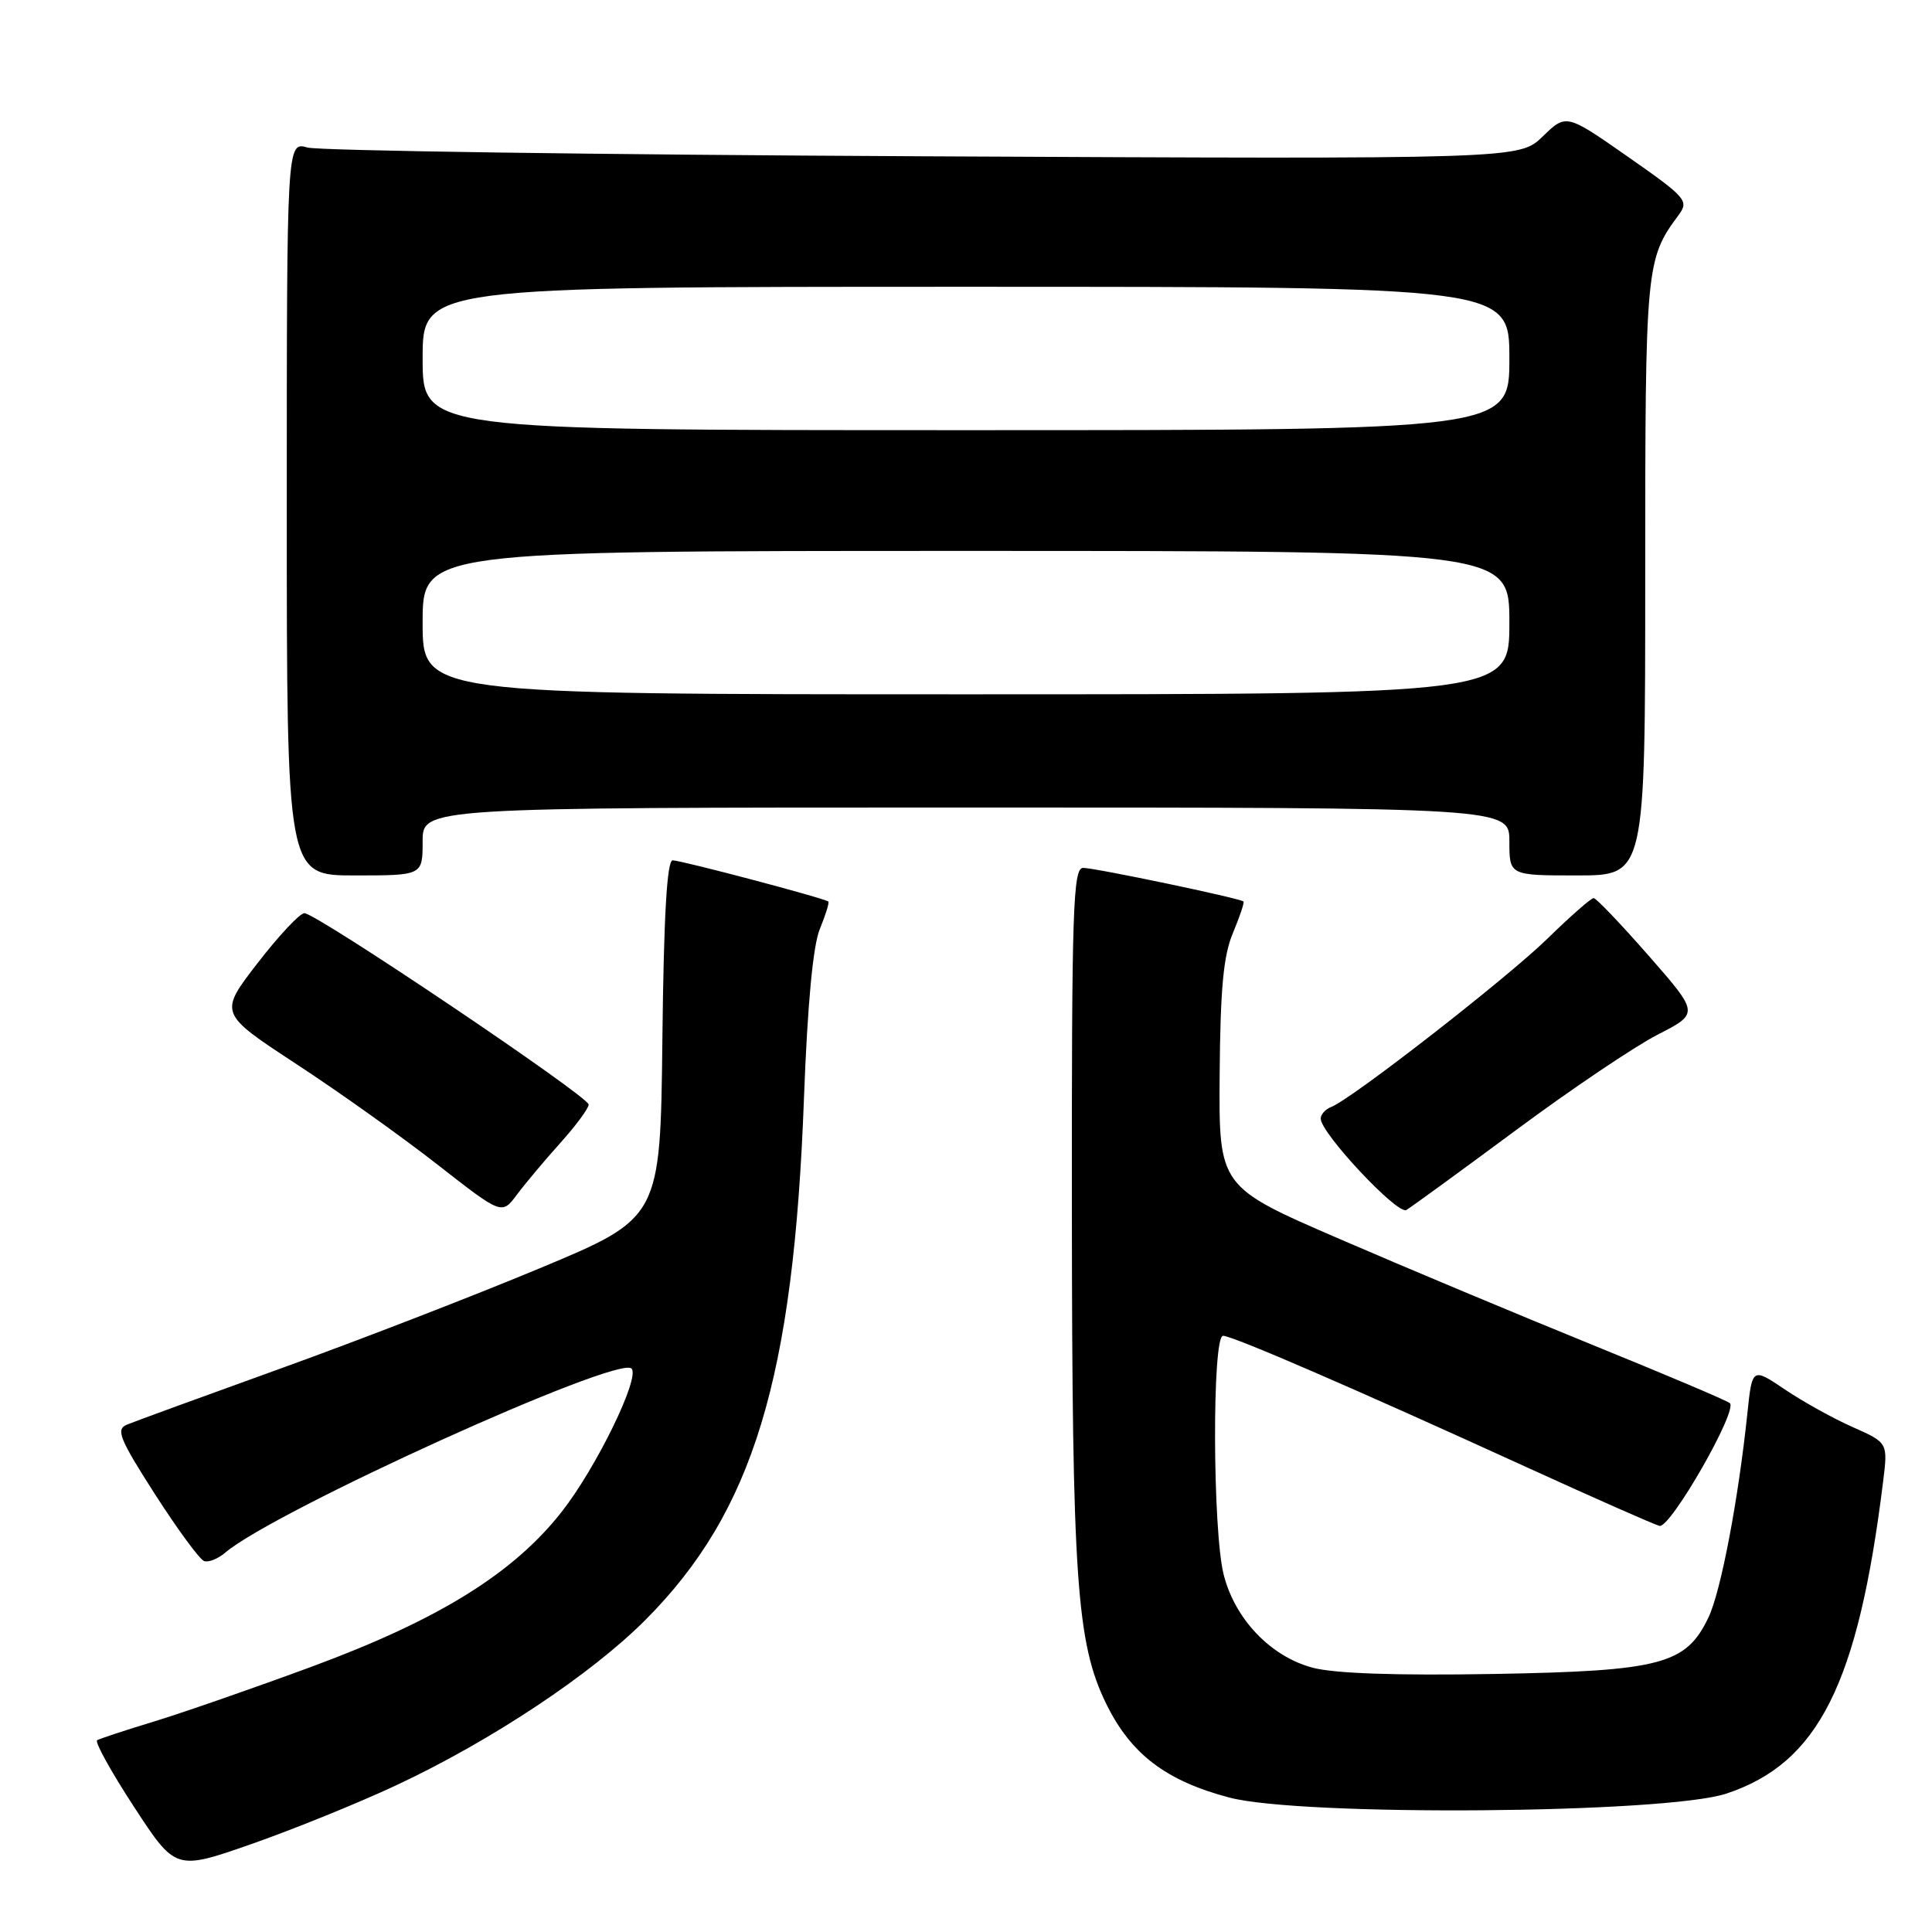 <?xml version="1.0" encoding="UTF-8" standalone="no"?>
<!DOCTYPE svg PUBLIC "-//W3C//DTD SVG 1.1//EN" "http://www.w3.org/Graphics/SVG/1.1/DTD/svg11.dtd" >
<svg xmlns="http://www.w3.org/2000/svg" xmlns:xlink="http://www.w3.org/1999/xlink" version="1.1" viewBox="0 0 256 256">
 <g >
 <path fill="currentColor"
d=" M 52.50 236.56 C 65.04 230.69 78.29 221.90 85.52 214.65 C 99.80 200.32 105.16 182.69 106.53 145.50 C 107.00 133.05 107.72 125.33 108.63 123.10 C 109.40 121.22 109.91 119.59 109.76 119.46 C 109.29 119.03 90.26 114.00 89.13 114.00 C 88.38 114.00 87.95 121.33 87.77 137.69 C 87.50 161.39 87.50 161.39 71.50 168.06 C 62.70 171.73 47.17 177.74 37.00 181.40 C 26.82 185.07 17.73 188.39 16.80 188.78 C 15.32 189.40 15.84 190.66 20.54 198.00 C 23.54 202.67 26.47 206.66 27.05 206.85 C 27.64 207.05 28.88 206.55 29.81 205.76 C 36.26 200.23 81.89 179.55 83.68 181.34 C 84.85 182.51 79.02 194.47 74.43 200.32 C 68.01 208.50 58.11 214.63 41.34 220.83 C 33.73 223.64 24.35 226.90 20.50 228.08 C 16.65 229.25 13.22 230.38 12.87 230.59 C 12.53 230.80 14.72 234.77 17.76 239.42 C 23.27 247.86 23.27 247.86 33.39 244.32 C 38.95 242.37 47.55 238.88 52.50 236.56 Z  M 228.76 237.66 C 240.95 233.61 246.20 223.17 249.52 196.33 C 250.16 191.17 250.16 191.17 245.52 189.11 C 242.96 187.98 238.92 185.74 236.52 184.12 C 232.17 181.19 232.17 181.19 231.53 187.34 C 230.32 198.83 228.02 210.88 226.38 214.32 C 223.41 220.55 220.11 221.42 197.88 221.81 C 184.97 222.03 176.77 221.75 173.90 220.97 C 168.34 219.48 163.62 214.52 162.14 208.63 C 160.67 202.79 160.60 177.00 162.06 177.00 C 163.31 177.00 179.22 183.88 202.06 194.31 C 211.17 198.47 219.19 202.01 219.89 202.19 C 221.33 202.54 230.32 186.86 229.21 185.92 C 228.82 185.58 220.62 182.11 211.00 178.20 C 201.38 174.29 186.30 167.98 177.50 164.17 C 161.50 157.25 161.50 157.25 161.61 142.38 C 161.70 130.99 162.11 126.58 163.38 123.60 C 164.28 121.45 164.91 119.58 164.76 119.45 C 164.31 119.02 145.11 115.00 143.52 115.00 C 142.18 115.00 142.00 120.45 142.03 160.25 C 142.06 209.32 142.65 217.72 146.58 225.76 C 149.84 232.42 154.48 235.96 162.87 238.18 C 172.39 240.71 220.74 240.33 228.76 237.66 Z  M 74.25 151.44 C 76.31 149.15 78.00 146.86 78.00 146.36 C 78.00 145.28 41.93 121.00 40.33 121.00 C 39.73 121.00 36.94 123.98 34.12 127.63 C 29.00 134.26 29.00 134.26 39.25 140.98 C 44.89 144.67 53.33 150.68 58.00 154.34 C 66.50 160.98 66.50 160.98 68.50 158.29 C 69.60 156.82 72.19 153.73 74.25 151.44 Z  M 200.82 149.79 C 208.14 144.36 216.61 138.65 219.64 137.10 C 225.15 134.28 225.15 134.28 218.46 126.64 C 214.78 122.44 211.50 119.00 211.16 119.00 C 210.83 119.00 208.07 121.42 205.03 124.39 C 199.58 129.70 179.09 145.64 176.39 146.68 C 175.63 146.97 175.00 147.67 175.00 148.22 C 175.00 150.14 185.18 161.01 186.35 160.33 C 186.98 159.96 193.49 155.22 200.82 149.79 Z  M 56.00 111.50 C 56.00 107.00 56.00 107.00 128.00 107.00 C 200.00 107.00 200.00 107.00 200.00 111.50 C 200.00 116.00 200.00 116.00 209.00 116.00 C 218.00 116.00 218.00 116.00 218.00 76.47 C 218.00 35.17 218.07 34.38 222.42 28.50 C 223.82 26.61 223.46 26.19 215.72 20.78 C 207.53 15.06 207.53 15.06 204.42 18.08 C 201.31 21.09 201.31 21.09 122.41 20.71 C 79.01 20.50 42.26 19.97 40.75 19.55 C 38.00 18.77 38.00 18.77 38.00 67.38 C 38.00 116.00 38.00 116.00 47.00 116.00 C 56.00 116.00 56.00 116.00 56.00 111.50 Z  M 56.00 82.50 C 56.00 73.00 56.00 73.00 128.00 73.00 C 200.00 73.00 200.00 73.00 200.00 82.50 C 200.00 92.00 200.00 92.00 128.00 92.00 C 56.00 92.00 56.00 92.00 56.00 82.50 Z  M 56.00 47.50 C 56.00 38.00 56.00 38.00 128.00 38.00 C 200.00 38.00 200.00 38.00 200.00 47.50 C 200.00 57.00 200.00 57.00 128.00 57.00 C 56.00 57.00 56.00 57.00 56.00 47.50 Z "/>
</g>
</svg>